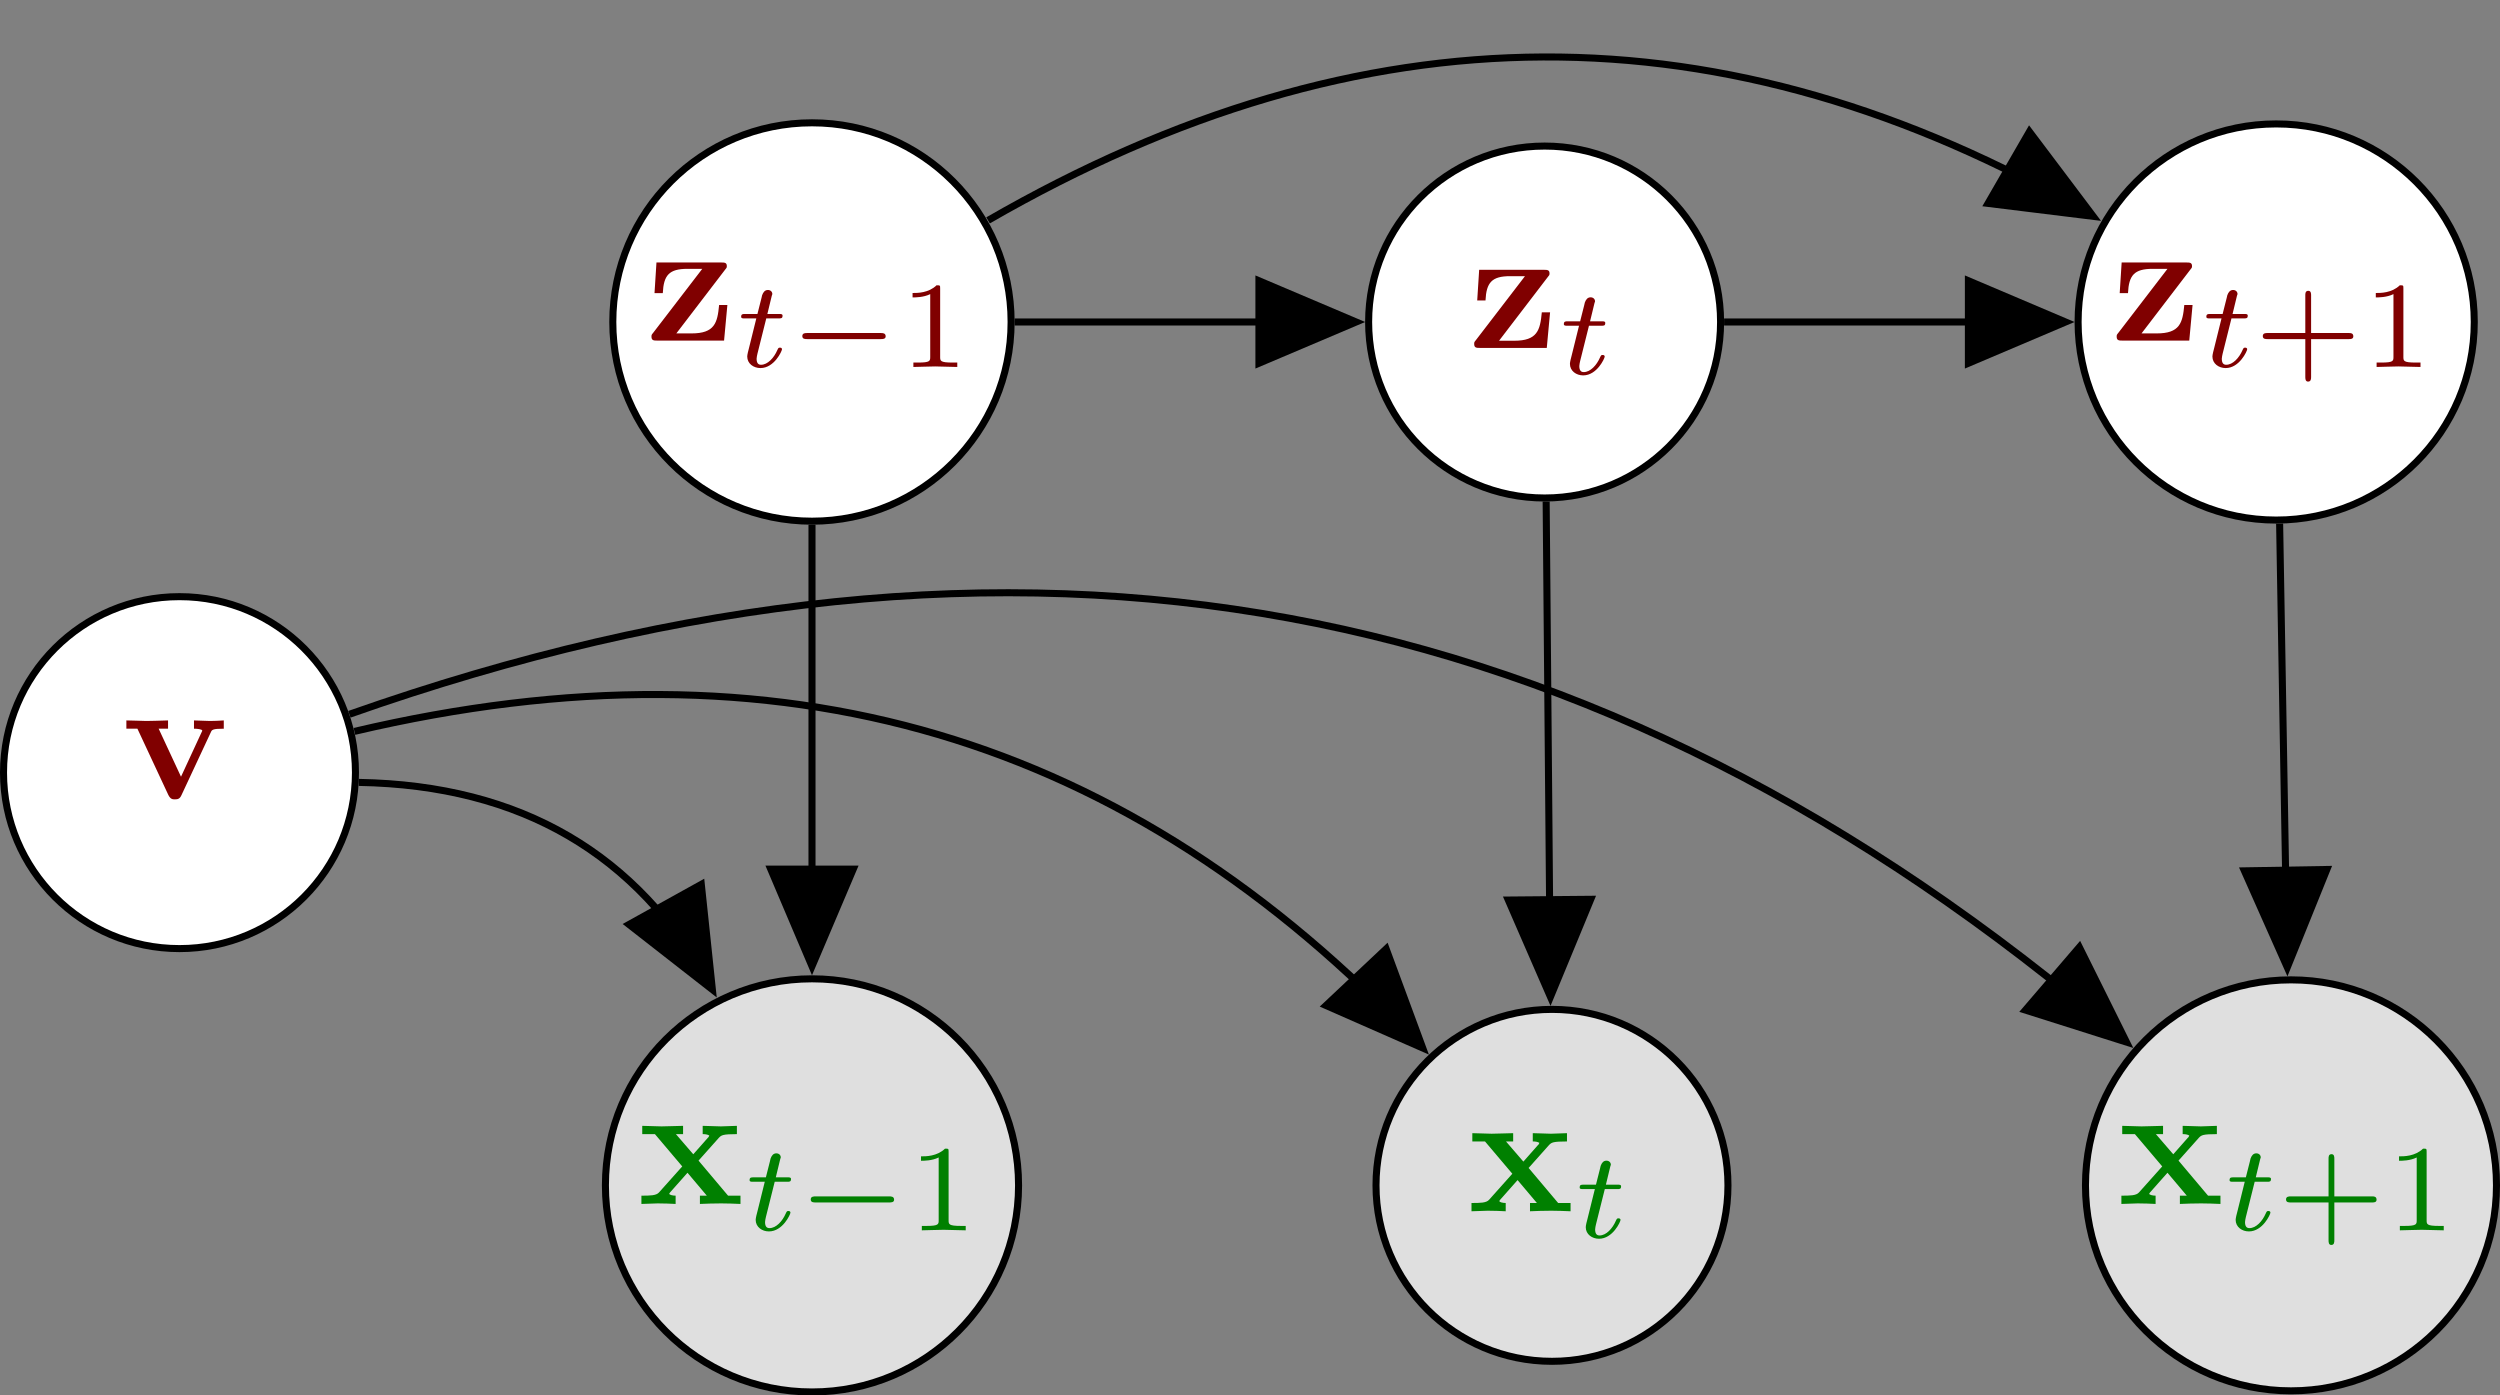 <?xml version="1.0" encoding="UTF-8"?>
<svg xmlns="http://www.w3.org/2000/svg" xmlns:xlink="http://www.w3.org/1999/xlink" width="141.543pt" height="79.006pt" viewBox="0 0 141.543 79.006" version="1.1">
<rect x="0" y="0" width="141.543" height="79.006" fill="#808080" stroke="none"/>
<defs>
<g>
<symbol overflow="visible" id="glyph0-0">
<path style="stroke:none;" d=""/>
</symbol>
<symbol overflow="visible" id="glyph0-1">
<path style="stroke:none;" d="M 4.469 -4 C 4.562 -4.109 4.578 -4.125 4.578 -4.219 C 4.578 -4.422 4.438 -4.422 4.25 -4.422 L 0.594 -4.422 L 0.484 -2.688 L 0.953 -2.688 C 1 -3.703 1.312 -4.062 2.344 -4.062 L 3.188 -4.062 L 0.406 -0.438 C 0.312 -0.328 0.312 -0.312 0.312 -0.219 C 0.312 0 0.453 0 0.641 0 L 4.422 0 L 4.609 -2.016 L 4.141 -2.016 C 4.047 -1 3.891 -0.406 2.578 -0.406 L 1.719 -0.406 Z M 4.469 -4 "/>
</symbol>
<symbol overflow="visible" id="glyph0-2">
<path style="stroke:none;" d="M 3.453 -2.453 L 4.609 -3.75 C 4.75 -3.891 4.812 -3.953 5.625 -3.953 L 5.625 -4.422 C 5.281 -4.406 4.766 -4.391 4.719 -4.391 C 4.469 -4.391 3.969 -4.422 3.688 -4.422 L 3.688 -3.953 C 3.828 -3.953 3.953 -3.938 4.062 -3.875 C 4.031 -3.812 4.031 -3.781 3.984 -3.75 L 3.156 -2.812 L 2.172 -3.953 L 2.578 -3.953 L 2.578 -4.422 C 2.312 -4.422 1.688 -4.391 1.359 -4.391 C 1.047 -4.391 0.594 -4.422 0.266 -4.422 L 0.266 -3.953 L 0.984 -3.953 L 2.531 -2.125 L 1.219 -0.656 C 1.062 -0.469 0.703 -0.469 0.219 -0.469 L 0.219 0 C 0.562 -0.016 1.094 -0.031 1.141 -0.031 C 1.391 -0.031 1.969 -0.016 2.156 0 L 2.156 -0.469 C 1.984 -0.469 1.797 -0.516 1.797 -0.578 C 1.797 -0.594 1.797 -0.594 1.859 -0.672 L 2.828 -1.766 L 3.922 -0.469 L 3.531 -0.469 L 3.531 0 C 3.797 -0.016 4.406 -0.031 4.734 -0.031 C 5.047 -0.031 5.5 -0.016 5.828 0 L 5.828 -0.469 L 5.125 -0.469 Z M 3.453 -2.453 "/>
</symbol>
<symbol overflow="visible" id="glyph0-3">
<path style="stroke:none;" d="M 5.047 -3.75 C 5.109 -3.891 5.141 -3.953 5.781 -3.953 L 5.781 -4.422 C 5.531 -4.406 5.25 -4.391 5 -4.391 C 4.75 -4.391 4.297 -4.422 4.094 -4.422 L 4.094 -3.953 C 4.281 -3.953 4.562 -3.922 4.562 -3.844 C 4.562 -3.844 4.562 -3.812 4.516 -3.734 L 3.359 -1.234 L 2.094 -3.953 L 2.625 -3.953 L 2.625 -4.422 C 2.297 -4.406 1.406 -4.391 1.391 -4.391 C 1.109 -4.391 0.672 -4.422 0.266 -4.422 L 0.266 -3.953 L 0.891 -3.953 L 2.641 -0.203 C 2.766 0.047 2.891 0.047 3.016 0.047 C 3.188 0.047 3.297 0.016 3.391 -0.203 Z M 5.047 -3.75 "/>
</symbol>
<symbol overflow="visible" id="glyph1-0">
<path style="stroke:none;" d=""/>
</symbol>
<symbol overflow="visible" id="glyph1-1">
<path style="stroke:none;" d="M 1.719 -2.75 L 2.422 -2.75 C 2.562 -2.75 2.641 -2.75 2.641 -2.906 C 2.641 -3 2.562 -3 2.438 -3 L 1.781 -3 L 2.031 -4.031 C 2.047 -4.062 2.062 -4.109 2.062 -4.125 C 2.062 -4.266 1.953 -4.359 1.812 -4.359 C 1.641 -4.359 1.547 -4.234 1.484 -4.062 C 1.438 -3.875 1.531 -4.219 1.219 -3 L 0.516 -3 C 0.391 -3 0.297 -3 0.297 -2.844 C 0.297 -2.75 0.375 -2.75 0.5 -2.75 L 1.156 -2.75 L 0.75 -1.109 C 0.703 -0.938 0.641 -0.688 0.641 -0.594 C 0.641 -0.188 1 0.062 1.391 0.062 C 2.172 0.062 2.609 -0.906 2.609 -1 C 2.609 -1.094 2.516 -1.094 2.5 -1.094 C 2.406 -1.094 2.406 -1.078 2.344 -0.953 C 2.156 -0.516 1.797 -0.125 1.422 -0.125 C 1.266 -0.125 1.172 -0.219 1.172 -0.469 C 1.172 -0.531 1.203 -0.688 1.219 -0.75 Z M 1.719 -2.75 "/>
</symbol>
<symbol overflow="visible" id="glyph2-0">
<path style="stroke:none;" d=""/>
</symbol>
<symbol overflow="visible" id="glyph2-1">
<path style="stroke:none;" d="M 5.188 -1.578 C 5.297 -1.578 5.469 -1.578 5.469 -1.734 C 5.469 -1.922 5.297 -1.922 5.188 -1.922 L 1.031 -1.922 C 0.922 -1.922 0.75 -1.922 0.75 -1.75 C 0.75 -1.578 0.906 -1.578 1.031 -1.578 Z M 5.188 -1.578 "/>
</symbol>
<symbol overflow="visible" id="glyph3-0">
<path style="stroke:none;" d=""/>
</symbol>
<symbol overflow="visible" id="glyph3-1">
<path style="stroke:none;" d="M 2.328 -4.438 C 2.328 -4.625 2.328 -4.625 2.125 -4.625 C 1.672 -4.188 1.047 -4.188 0.766 -4.188 L 0.766 -3.938 C 0.922 -3.938 1.391 -3.938 1.766 -4.125 L 1.766 -0.578 C 1.766 -0.344 1.766 -0.25 1.078 -0.25 L 0.812 -0.25 L 0.812 0 C 0.938 0 1.797 -0.031 2.047 -0.031 C 2.266 -0.031 3.141 0 3.297 0 L 3.297 -0.25 L 3.031 -0.25 C 2.328 -0.25 2.328 -0.344 2.328 -0.578 Z M 2.328 -4.438 "/>
</symbol>
<symbol overflow="visible" id="glyph3-2">
<path style="stroke:none;" d="M 3.219 -1.578 L 5.359 -1.578 C 5.453 -1.578 5.609 -1.578 5.609 -1.734 C 5.609 -1.922 5.453 -1.922 5.359 -1.922 L 3.219 -1.922 L 3.219 -4.062 C 3.219 -4.141 3.219 -4.312 3.062 -4.312 C 2.891 -4.312 2.891 -4.156 2.891 -4.062 L 2.891 -1.922 L 0.75 -1.922 C 0.656 -1.922 0.484 -1.922 0.484 -1.75 C 0.484 -1.578 0.641 -1.578 0.75 -1.578 L 2.891 -1.578 L 2.891 0.562 C 2.891 0.656 2.891 0.828 3.047 0.828 C 3.219 0.828 3.219 0.656 3.219 0.562 Z M 3.219 -1.578 "/>
</symbol>
</g>
<clipPath id="clip1">
  <path d="M 112 1 L 141.543 1 L 141.543 36 L 112 36 Z M 112 1 "/>
</clipPath>
<clipPath id="clip2">
  <path d="M 28 49 L 64 49 L 64 79.008 L 28 79.008 Z M 28 49 "/>
</clipPath>
<clipPath id="clip3">
  <path d="M 72 51 L 104 51 L 104 79.008 L 72 79.008 Z M 72 51 "/>
</clipPath>
<clipPath id="clip4">
  <path d="M 118 55 L 141.543 55 L 141.543 79 L 118 79 Z M 118 55 "/>
</clipPath>
<clipPath id="clip5">
  <path d="M 112 49 L 141.543 49 L 141.543 79.008 L 112 79.008 Z M 112 49 "/>
</clipPath>
</defs>
<g id="surface1">
<path style="fill-rule:nonzero;fill:rgb(100%,100%,100%);fill-opacity:1;stroke-width:0.399;stroke-linecap:butt;stroke-linejoin:miter;stroke:rgb(0%,0%,0%);stroke-opacity:1;stroke-miterlimit:10;" d="M 11.274 0.001 C 11.274 6.227 6.227 11.278 0.001 11.278 C -6.226 11.278 -11.277 6.227 -11.277 0.001 C -11.277 -6.226 -6.226 -11.277 0.001 -11.277 C 6.227 -11.277 11.274 -6.226 11.274 0.001 Z M 11.274 0.001 " transform="matrix(1,0,0,-1,45.972,18.231)"/>
<g style="fill:rgb(50.194%,0%,0%);fill-opacity:1;">
  <use xlink:href="#glyph0-1" x="36.573" y="19.283"/>
</g>
<g style="fill:rgb(50.194%,0%,0%);fill-opacity:1;">
  <use xlink:href="#glyph1-1" x="41.665" y="20.777"/>
</g>
<g style="fill:rgb(50.194%,0%,0%);fill-opacity:1;">
  <use xlink:href="#glyph2-1" x="44.675" y="20.777"/>
</g>
<g style="fill:rgb(50.194%,0%,0%);fill-opacity:1;">
  <use xlink:href="#glyph3-1" x="50.901" y="20.777"/>
</g>
<path style="fill-rule:nonzero;fill:rgb(100%,100%,100%);fill-opacity:1;stroke-width:0.399;stroke-linecap:butt;stroke-linejoin:miter;stroke:rgb(0%,0%,0%);stroke-opacity:1;stroke-miterlimit:10;" d="M 51.442 0.001 C 51.442 5.501 46.981 9.961 41.481 9.961 C 35.977 9.961 31.516 5.501 31.516 0.001 C 31.516 -5.503 35.977 -9.964 41.481 -9.964 C 46.981 -9.964 51.442 -5.503 51.442 0.001 Z M 51.442 0.001 " transform="matrix(1,0,0,-1,45.972,18.231)"/>
<g style="fill:rgb(50.194%,0%,0%);fill-opacity:1;">
  <use xlink:href="#glyph0-1" x="83.152" y="19.698"/>
</g>
<g style="fill:rgb(50.194%,0%,0%);fill-opacity:1;">
  <use xlink:href="#glyph1-1" x="88.244" y="21.192"/>
</g>
<path style=" stroke:none;fill-rule:nonzero;fill:rgb(100%,100%,100%);fill-opacity:1;" d="M 140.086 18.23 C 140.086 12.035 135.066 7.016 128.871 7.016 C 122.676 7.016 117.656 12.035 117.656 18.23 C 117.656 24.426 122.676 29.445 128.871 29.445 C 135.066 29.445 140.086 24.426 140.086 18.23 Z M 140.086 18.23 "/>
<g clip-path="url(#clip1)" clip-rule="nonzero">
<path style="fill:none;stroke-width:0.399;stroke-linecap:butt;stroke-linejoin:miter;stroke:rgb(0%,0%,0%);stroke-opacity:1;stroke-miterlimit:10;" d="M 94.114 0.001 C 94.114 6.196 89.094 11.215 82.899 11.215 C 76.704 11.215 71.684 6.196 71.684 0.001 C 71.684 -6.195 76.704 -11.214 82.899 -11.214 C 89.094 -11.214 94.114 -6.195 94.114 0.001 Z M 94.114 0.001 " transform="matrix(1,0,0,-1,45.972,18.231)"/>
</g>
<g style="fill:rgb(50.194%,0%,0%);fill-opacity:1;">
  <use xlink:href="#glyph0-1" x="119.528" y="19.283"/>
</g>
<g style="fill:rgb(50.194%,0%,0%);fill-opacity:1;">
  <use xlink:href="#glyph1-1" x="124.62" y="20.777"/>
</g>
<g style="fill:rgb(50.194%,0%,0%);fill-opacity:1;">
  <use xlink:href="#glyph3-2" x="127.629" y="20.777"/>
  <use xlink:href="#glyph3-1" x="133.745" y="20.777"/>
</g>
<path style=" stroke:none;fill-rule:nonzero;fill:rgb(87.5%,87.5%,87.5%);fill-opacity:1;" d="M 57.668 67.113 C 57.668 60.652 52.43 55.418 45.973 55.418 C 39.512 55.418 34.277 60.652 34.277 67.113 C 34.277 73.57 39.512 78.809 45.973 78.809 C 52.43 78.809 57.668 73.57 57.668 67.113 Z M 57.668 67.113 "/>
<g clip-path="url(#clip2)" clip-rule="nonzero">
<path style="fill:none;stroke-width:0.399;stroke-linecap:butt;stroke-linejoin:miter;stroke:rgb(0%,0%,0%);stroke-opacity:1;stroke-miterlimit:10;" d="M 11.696 -48.882 C 11.696 -42.421 6.458 -37.187 0.001 -37.187 C -6.46 -37.187 -11.695 -42.421 -11.695 -48.882 C -11.695 -55.339 -6.46 -60.578 0.001 -60.578 C 6.458 -60.578 11.696 -55.339 11.696 -48.882 Z M 11.696 -48.882 " transform="matrix(1,0,0,-1,45.972,18.231)"/>
</g>
<g style="fill:rgb(0%,50.194%,0%);fill-opacity:1;">
  <use xlink:href="#glyph0-2" x="36.096" y="68.164"/>
</g>
<g style="fill:rgb(0%,50.194%,0%);fill-opacity:1;">
  <use xlink:href="#glyph1-1" x="42.143" y="69.658"/>
</g>
<g style="fill:rgb(0%,50.194%,0%);fill-opacity:1;">
  <use xlink:href="#glyph2-1" x="45.152" y="69.658"/>
</g>
<g style="fill:rgb(0%,50.194%,0%);fill-opacity:1;">
  <use xlink:href="#glyph3-1" x="51.379" y="69.658"/>
</g>
<path style=" stroke:none;fill-rule:nonzero;fill:rgb(87.5%,87.5%,87.5%);fill-opacity:1;" d="M 97.832 67.113 C 97.832 61.609 93.375 57.148 87.871 57.148 C 82.367 57.148 77.906 61.609 77.906 67.113 C 77.906 72.613 82.367 77.074 87.871 77.074 C 93.375 77.074 97.832 72.613 97.832 67.113 Z M 97.832 67.113 "/>
<g clip-path="url(#clip3)" clip-rule="nonzero">
<path style="fill:none;stroke-width:0.399;stroke-linecap:butt;stroke-linejoin:miter;stroke:rgb(0%,0%,0%);stroke-opacity:1;stroke-miterlimit:10;" d="M 51.86 -48.882 C 51.86 -43.378 47.403 -38.917 41.899 -38.917 C 36.395 -38.917 31.934 -43.378 31.934 -48.882 C 31.934 -54.382 36.395 -58.843 41.899 -58.843 C 47.403 -58.843 51.86 -54.382 51.86 -48.882 Z M 51.86 -48.882 " transform="matrix(1,0,0,-1,45.972,18.231)"/>
</g>
<g style="fill:rgb(0%,50.194%,0%);fill-opacity:1;">
  <use xlink:href="#glyph0-2" x="83.093" y="68.579"/>
</g>
<g style="fill:rgb(0%,50.194%,0%);fill-opacity:1;">
  <use xlink:href="#glyph1-1" x="89.14" y="70.073"/>
</g>
<g clip-path="url(#clip4)" clip-rule="nonzero">
<path style=" stroke:none;fill-rule:nonzero;fill:rgb(87.5%,87.5%,87.5%);fill-opacity:1;" d="M 141.344 67.113 C 141.344 60.688 136.137 55.477 129.711 55.477 C 123.285 55.477 118.074 60.688 118.074 67.113 C 118.074 73.539 123.285 78.746 129.711 78.746 C 136.137 78.746 141.344 73.539 141.344 67.113 Z M 141.344 67.113 "/>
</g>
<g clip-path="url(#clip5)" clip-rule="nonzero">
<path style="fill:none;stroke-width:0.399;stroke-linecap:butt;stroke-linejoin:miter;stroke:rgb(0%,0%,0%);stroke-opacity:1;stroke-miterlimit:10;" d="M 95.372 -48.882 C 95.372 -42.456 90.165 -37.246 83.739 -37.246 C 77.313 -37.246 72.102 -42.456 72.102 -48.882 C 72.102 -55.308 77.313 -60.515 83.739 -60.515 C 90.165 -60.515 95.372 -55.308 95.372 -48.882 Z M 95.372 -48.882 " transform="matrix(1,0,0,-1,45.972,18.231)"/>
</g>
<g style="fill:rgb(0%,50.194%,0%);fill-opacity:1;">
  <use xlink:href="#glyph0-2" x="119.888" y="68.164"/>
</g>
<g style="fill:rgb(0%,50.194%,0%);fill-opacity:1;">
  <use xlink:href="#glyph1-1" x="125.935" y="69.658"/>
</g>
<g style="fill:rgb(0%,50.194%,0%);fill-opacity:1;">
  <use xlink:href="#glyph3-2" x="128.945" y="69.658"/>
  <use xlink:href="#glyph3-1" x="135.061" y="69.658"/>
</g>
<path style="fill-rule:nonzero;fill:rgb(100%,100%,100%);fill-opacity:1;stroke-width:0.399;stroke-linecap:butt;stroke-linejoin:miter;stroke:rgb(0%,0%,0%);stroke-opacity:1;stroke-miterlimit:10;" d="M -25.847 -25.511 C -25.847 -20.011 -30.308 -15.55 -35.812 -15.55 C -41.312 -15.55 -45.773 -20.011 -45.773 -25.511 C -45.773 -31.015 -41.312 -35.476 -35.812 -35.476 C -30.308 -35.476 -25.847 -31.015 -25.847 -25.511 Z M -25.847 -25.511 " transform="matrix(1,0,0,-1,45.972,18.231)"/>
<g style="fill:rgb(50.194%,0%,0%);fill-opacity:1;">
  <use xlink:href="#glyph0-3" x="6.889" y="45.21"/>
</g>
<path style="fill:none;stroke-width:0.399;stroke-linecap:butt;stroke-linejoin:miter;stroke:rgb(0%,0%,0%);stroke-opacity:1;stroke-miterlimit:10;" d="M 0.001 -11.476 L 0.001 -36.179 " transform="matrix(1,0,0,-1,45.972,18.231)"/>
<path style="fill-rule:nonzero;fill:rgb(0%,0%,0%);fill-opacity:1;stroke-width:0.399;stroke-linecap:butt;stroke-linejoin:miter;stroke:rgb(0%,0%,0%);stroke-opacity:1;stroke-miterlimit:10;" d="M -5.202 2.337 L 0.298 0.001 L -5.202 -2.335 Z M -5.202 2.337 " transform="matrix(0,1,1,0,45.972,54.409)"/>
<path style="fill:none;stroke-width:0.399;stroke-linecap:butt;stroke-linejoin:miter;stroke:rgb(0%,0%,0%);stroke-opacity:1;stroke-miterlimit:10;" d="M 11.473 0.001 L 30.508 0.001 " transform="matrix(1,0,0,-1,45.972,18.231)"/>
<path style="fill-rule:nonzero;fill:rgb(0%,0%,0%);fill-opacity:1;stroke-width:0.399;stroke-linecap:butt;stroke-linejoin:miter;stroke:rgb(0%,0%,0%);stroke-opacity:1;stroke-miterlimit:10;" d="M -5.204 2.336 L 0.3 0.001 L -5.204 -2.335 Z M -5.204 2.336 " transform="matrix(1,0,0,-1,76.481,18.231)"/>
<path style="fill:none;stroke-width:0.399;stroke-linecap:butt;stroke-linejoin:miter;stroke:rgb(0%,0%,0%);stroke-opacity:1;stroke-miterlimit:10;" d="M 41.567 -10.164 L 41.805 -37.91 " transform="matrix(1,0,0,-1,45.972,18.231)"/>
<path style="fill-rule:nonzero;fill:rgb(0%,0%,0%);fill-opacity:1;stroke-width:0.399;stroke-linecap:butt;stroke-linejoin:miter;stroke:rgb(0%,0%,0%);stroke-opacity:1;stroke-miterlimit:10;" d="M -5.204 2.334 L 0.3 0.002 L -5.204 -2.334 Z M -5.204 2.334 " transform="matrix(0.009,1,1,-0.009,87.777,56.141)"/>
<path style="fill:none;stroke-width:0.399;stroke-linecap:butt;stroke-linejoin:miter;stroke:rgb(0%,0%,0%);stroke-opacity:1;stroke-miterlimit:10;" d="M 51.641 0.001 L 70.676 0.001 " transform="matrix(1,0,0,-1,45.972,18.231)"/>
<path style="fill-rule:nonzero;fill:rgb(0%,0%,0%);fill-opacity:1;stroke-width:0.399;stroke-linecap:butt;stroke-linejoin:miter;stroke:rgb(0%,0%,0%);stroke-opacity:1;stroke-miterlimit:10;" d="M -5.203 2.336 L 0.297 0.001 L -5.203 -2.335 Z M -5.203 2.336 " transform="matrix(1,0,0,-1,116.648,18.231)"/>
<path style="fill:none;stroke-width:0.399;stroke-linecap:butt;stroke-linejoin:miter;stroke:rgb(0%,0%,0%);stroke-opacity:1;stroke-miterlimit:10;" d="M 83.094 -11.414 L 83.52 -36.238 " transform="matrix(1,0,0,-1,45.972,18.231)"/>
<path style="fill-rule:nonzero;fill:rgb(0%,0%,0%);fill-opacity:1;stroke-width:0.399;stroke-linecap:butt;stroke-linejoin:miter;stroke:rgb(0%,0%,0%);stroke-opacity:1;stroke-miterlimit:10;" d="M -5.203 2.334 L 0.3 0.001 L -5.205 -2.334 Z M -5.203 2.334 " transform="matrix(0.017,1,1,-0.017,129.494,54.47)"/>
<path style="fill:none;stroke-width:0.399;stroke-linecap:butt;stroke-linejoin:miter;stroke:rgb(0%,0%,0%);stroke-opacity:1;stroke-miterlimit:10;" d="M 9.969 5.754 C 31.255 18.032 51.708 18.02 72.282 6.133 " transform="matrix(1,0,0,-1,45.972,18.231)"/>
<path style="fill-rule:nonzero;fill:rgb(0%,0%,0%);fill-opacity:1;stroke-width:0.399;stroke-linecap:butt;stroke-linejoin:miter;stroke:rgb(0%,0%,0%);stroke-opacity:1;stroke-miterlimit:10;" d="M -5.205 2.335 L 0.299 -0 L -5.204 -2.335 Z M -5.205 2.335 " transform="matrix(0.869,0.502,0.502,-0.869,118.252,12.099)"/>
<path style="fill:none;stroke-width:0.399;stroke-linecap:butt;stroke-linejoin:miter;stroke:rgb(0%,0%,0%);stroke-opacity:1;stroke-miterlimit:10;" d="M -25.66 -26.066 C -16.425 -26.226 -9.87 -30.164 -5.785 -37.535 " transform="matrix(1,0,0,-1,45.972,18.231)"/>
<path style="fill-rule:nonzero;fill:rgb(0%,0%,0%);fill-opacity:1;stroke-width:0.399;stroke-linecap:butt;stroke-linejoin:miter;stroke:rgb(0%,0%,0%);stroke-opacity:1;stroke-miterlimit:10;" d="M -5.204 2.336 L 0.298 -0.001 L -5.204 -2.336 Z M -5.204 2.336 " transform="matrix(0.486,0.876,0.876,-0.486,40.188,55.765)"/>
<path style="fill:none;stroke-width:0.399;stroke-linecap:butt;stroke-linejoin:miter;stroke:rgb(0%,0%,0%);stroke-opacity:1;stroke-miterlimit:10;" d="M -25.906 -23.179 C -1.777 -17.492 17.942 -23.421 34.376 -40.886 " transform="matrix(1,0,0,-1,45.972,18.231)"/>
<path style="fill-rule:nonzero;fill:rgb(0%,0%,0%);fill-opacity:1;stroke-width:0.399;stroke-linecap:butt;stroke-linejoin:miter;stroke:rgb(0%,0%,0%);stroke-opacity:1;stroke-miterlimit:10;" d="M -5.204 2.334 L 0.297 -0.001 L -5.203 -2.336 Z M -5.204 2.334 " transform="matrix(0.686,0.729,0.729,-0.686,80.348,59.119)"/>
<path style="fill:none;stroke-width:0.399;stroke-linecap:butt;stroke-linejoin:miter;stroke:rgb(0%,0%,0%);stroke-opacity:1;stroke-miterlimit:10;" d="M -26.191 -22.21 C 11.743 -8.847 44.27 -14.933 74.192 -40.574 " transform="matrix(1,0,0,-1,45.972,18.231)"/>
<path style="fill-rule:nonzero;fill:rgb(0%,0%,0%);fill-opacity:1;stroke-width:0.399;stroke-linecap:butt;stroke-linejoin:miter;stroke:rgb(0%,0%,0%);stroke-opacity:1;stroke-miterlimit:10;" d="M -5.203 2.337 L 0.299 0.002 L -5.204 -2.335 Z M -5.203 2.337 " transform="matrix(0.762,0.653,0.653,-0.762,120.165,58.807)"/>
</g>
</svg>
